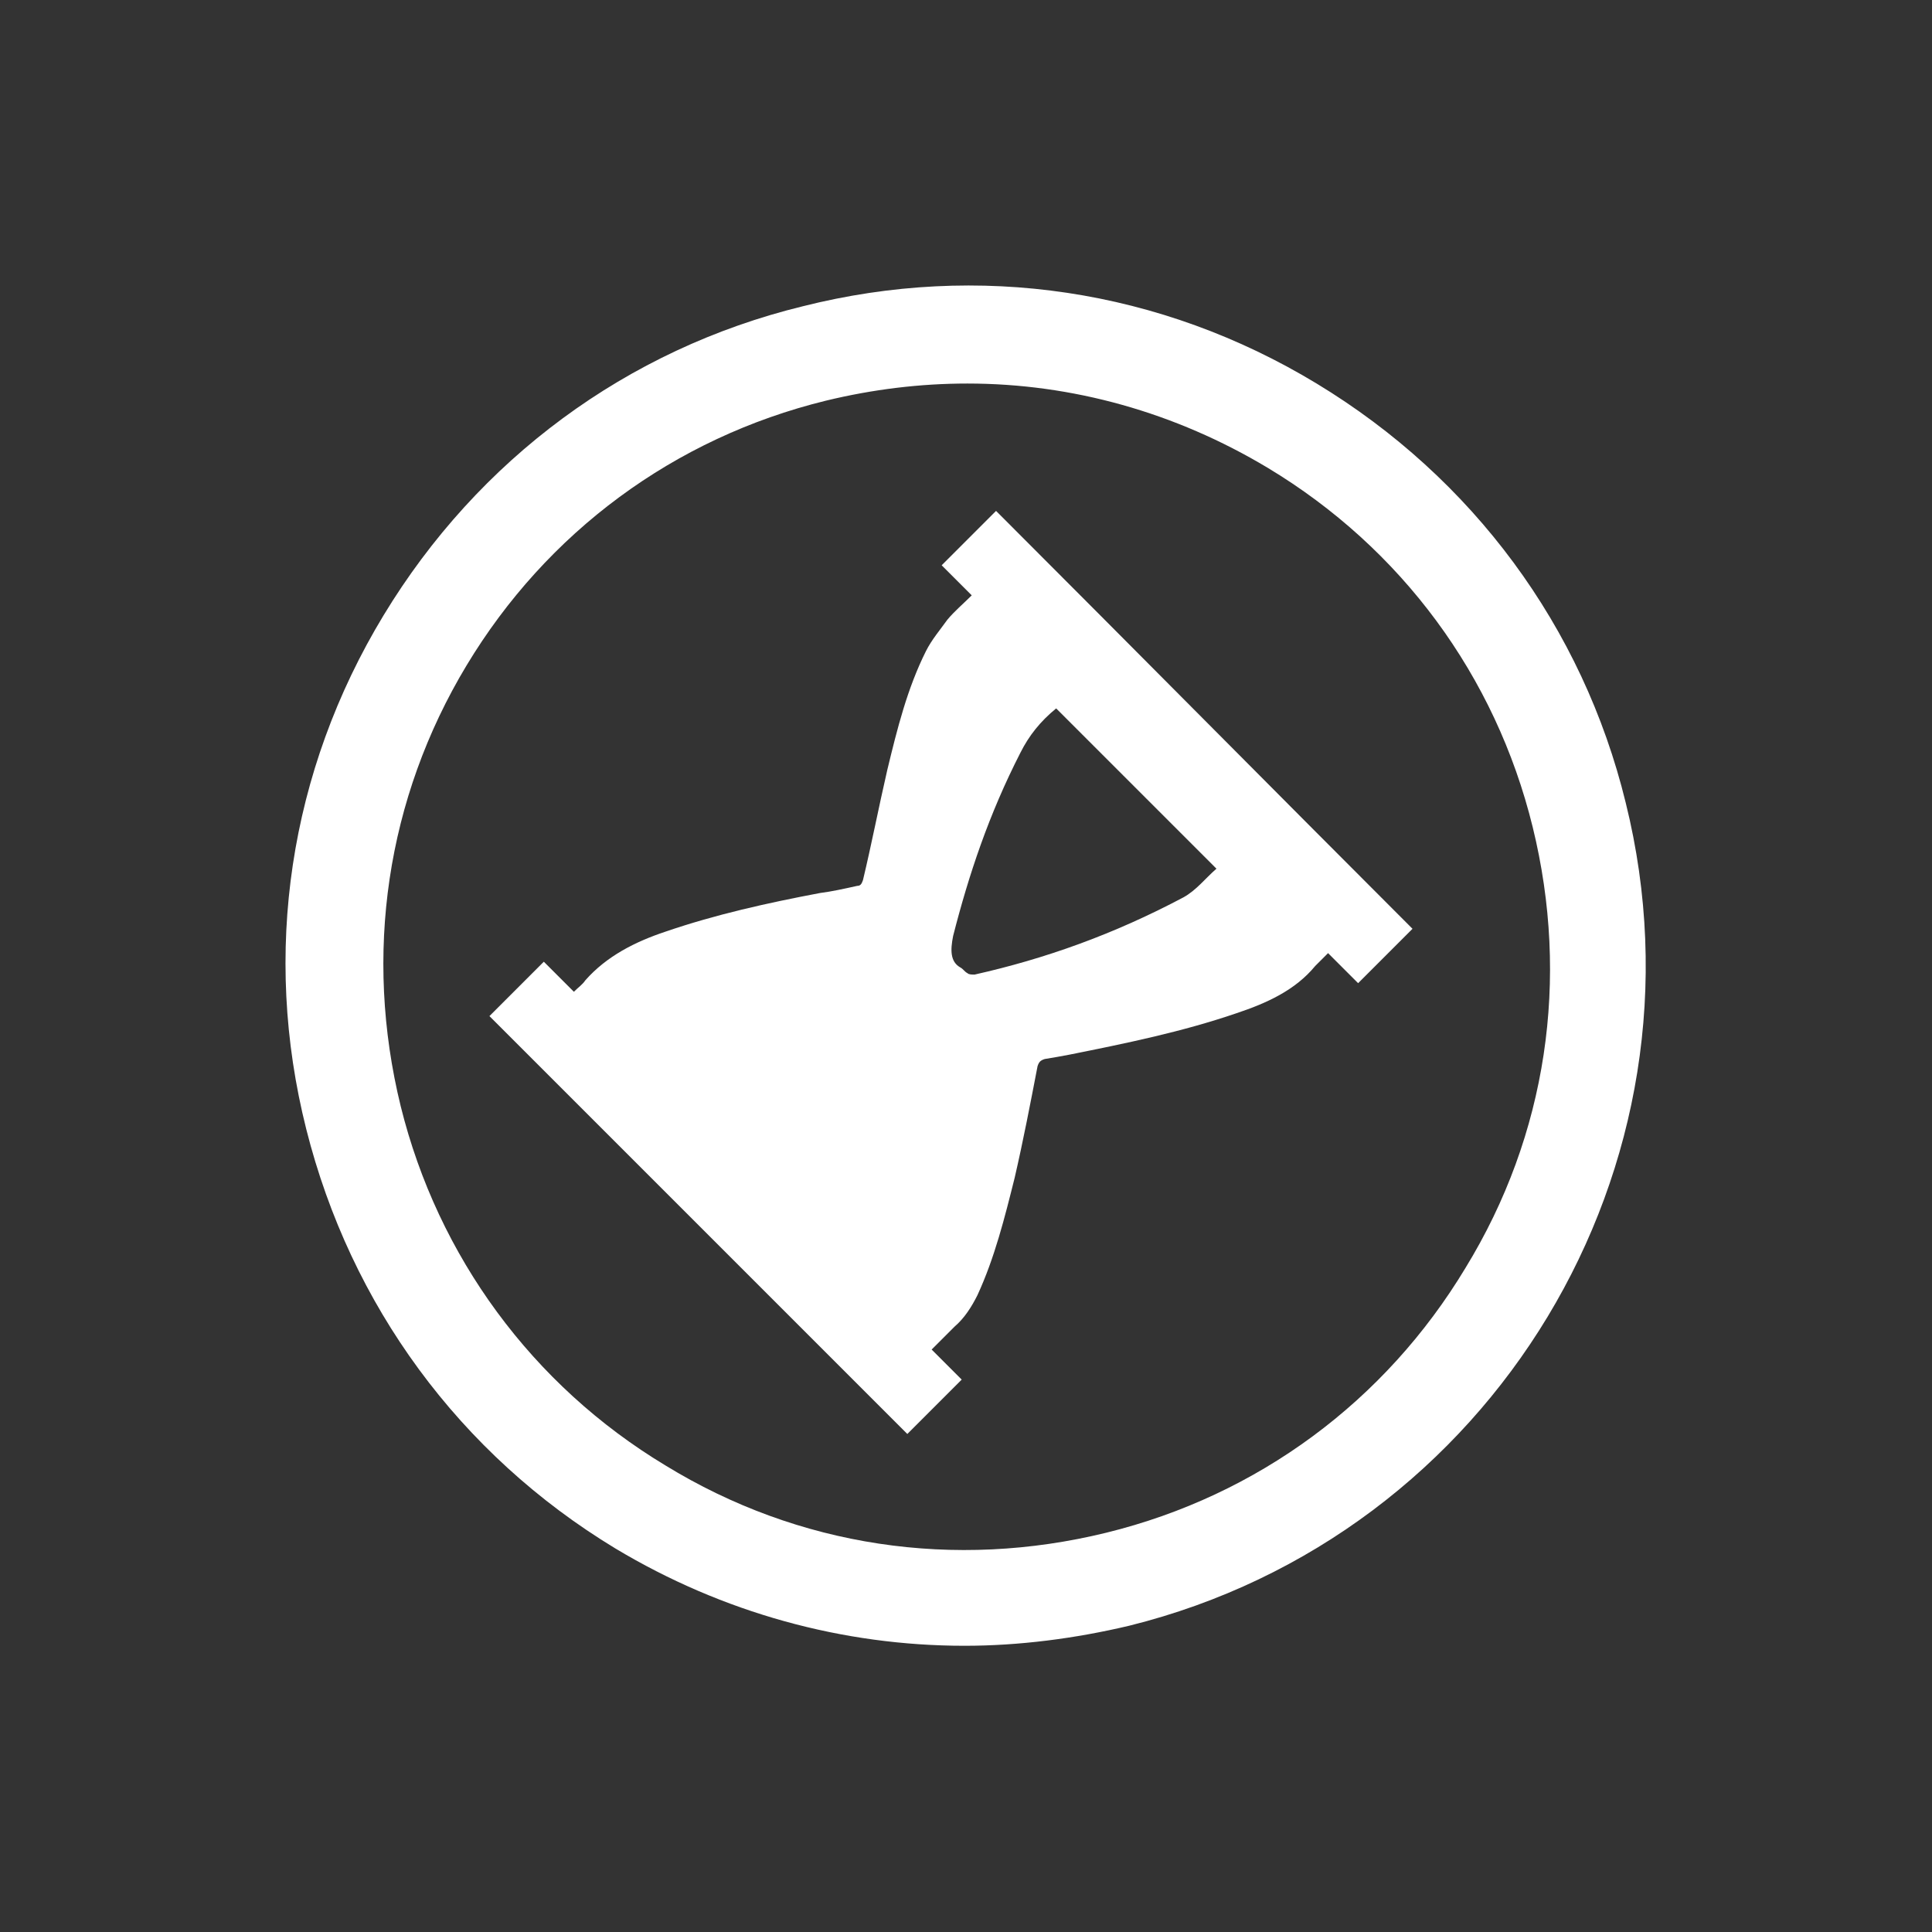 <svg xmlns="http://www.w3.org/2000/svg" viewBox="0 0 135 135"><rect x="0" y="0" width="135" height="135" fill="#333333" stroke="none"/><style>.st0{opacity:0;fill:#606060}.st1{fill:#fff}</style><path class="st0" d="M0 0h135v135H0z" id="Layer_3"/><g id="Layer_2"><path class="st1" d="M43 108.2c7.5 4.5 15.9 6.8 24.4 6.8 3.8 0 7.7-.5 11.5-1.4 25.4-6.3 41-32.1 34.7-57.5-3-12.3-10.7-22.7-21.6-29.3-10.9-6.6-23.6-8.5-35.9-5.4-12.3 3-22.7 10.7-29.3 21.6-6.6 10.9-8.5 23.6-5.4 35.9 3.1 12.3 10.7 22.7 21.6 29.3zM32.6 46.5c5.6-9.3 14.5-15.9 25.1-18.5 3.3-.8 6.6-1.2 9.9-1.2 7.3 0 14.5 2 21 5.9 9.3 5.6 15.9 14.5 18.5 25.1 2.6 10.6 1 21.5-4.7 30.8-5.6 9.3-14.5 15.9-25.1 18.5-10.6 2.6-21.5 1-30.8-4.7-9.3-5.6-15.9-14.6-18.5-25.1-2.6-10.6-1-21.5 4.6-30.8z"/><path class="st1" d="M69.6 35.7l-3.8 3.8 2.1 2.1c-.6.6-1.2 1.1-1.7 1.7-.5.7-1.1 1.4-1.5 2.2-1.3 2.6-2 5.4-2.7 8.3-.6 2.6-1.1 5.2-1.7 7.7-.1.3-.2.4-.4.4-.9.2-1.8.4-2.6.5-3.7.7-7.3 1.5-10.8 2.7-2.1.7-4.1 1.7-5.6 3.4-.2.3-.5.5-.8.8L38 67.2 34.2 71l29.2 29.2 3.8-3.8-2.1-2.1 1.6-1.6c.7-.6 1.2-1.4 1.6-2.2 1.2-2.6 1.9-5.4 2.6-8.2.6-2.6 1.1-5.2 1.6-7.8.1-.3.2-.4.5-.5.6-.1 1.2-.2 1.7-.3 4-.8 7.9-1.6 11.7-2.9 2.1-.7 4.1-1.6 5.5-3.3l.9-.9 2.1 2.1 3.8-3.8C89 55.2 79.3 45.4 69.6 35.7zm13.1 27c-4.9 2.6-9.7 4.3-14.6 5.4-.2 0-.4 0-.5-.1-.2-.1-.3-.3-.5-.4-.7-.4-.7-1.2-.5-2.2 1.1-4.3 2.5-8.5 4.7-12.8.6-1.2 1.4-2.2 2.5-3.1L85 60.7c-.8.7-1.4 1.5-2.3 2z" id="yjm2PK_2_"/></g></svg>